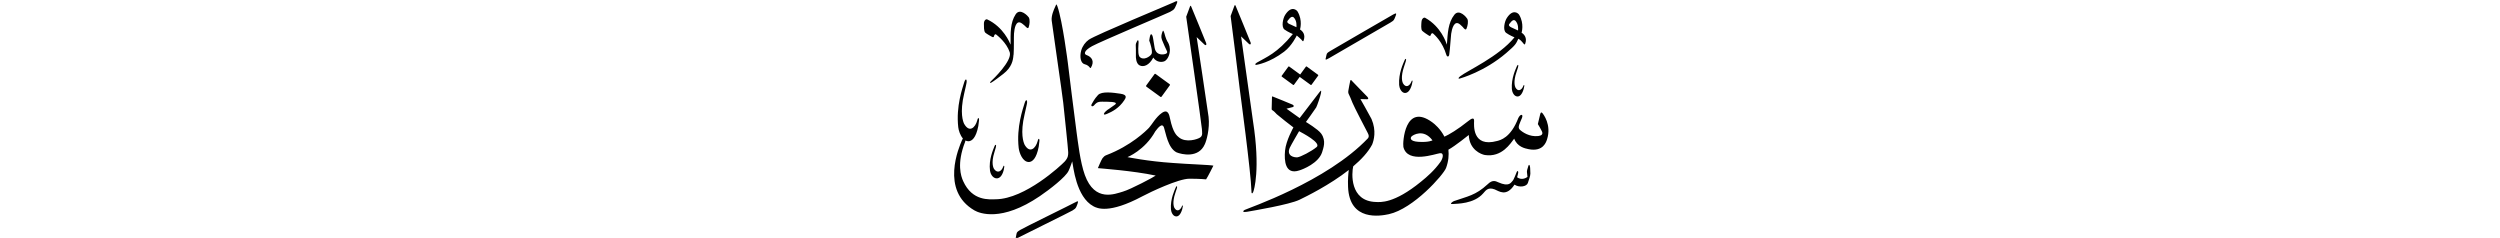 ﻿<?xml version="1.0" encoding="UTF-8"?>
<svg version="1.1" id="Layer_1" x="0px" y="0px" width="578" height="55" viewBox="0 0 578 55"
xml:space="preserve" xmlns="http://www.w3.org/2000/svg" xmlns:svg="http://www.w3.org/2000/svg" xmlns:rdf="http://www.w3.org/1999/02/22-rdf-syntax-ns#"  xmlns:cc="http://creativecommons.org/ns#" xmlns:dc="http://purl.org/dc/elements/1.1/">
     <g>
<path d="M 266.92,17.14 c -1.92,2.63 -1.92,2.63 -1.92,2.63 -0.06,0.08 -0.05,0.20 0.03,0.25 3.27,2.38 3.27,2.38 3.27,2.38 0.08,0.06 0.19,0.04 0.25,-0.05 1.91,-2.63 1.91,-2.63 1.91,-2.63 0.06,-0.08 0.05,-0.20 -0.03,-0.25 -3.27,-2.38 -3.27,-2.38 -3.27,-2.38 -0.08,-0.06 -0.19,-0.04 -0.25,0.05 z M 289.72,44.44 c 0.21,-0.44 1.71,-5.31 -0.02,-16.38 -0.13,-0.92 -2.76,-19.64 -2.76,-19.64 0.00,0.00 1.55,1.45 1.80,1.72 0.25,0.26 0.55,0.12 0.41,-0.30 -0.14,-0.42 -3.31,-8.10 -3.42,-8.36 -0.10,-0.27 -0.20,-0.46 -0.33,-0.15 -0.13,0.31 -0.88,2.38 -0.88,2.38 0.20,1.35 1.99,15.82 2.10,16.81 0.12,0.99 2.59,19.20 2.72,23.73 -0.04,0.46 0.17,0.64 0.38,0.19 z M 260.64,36.34 c 0.00,0.00 4.03,-1.58 6.47,-5.98 0.62,-0.81 1.58,-2.07 2.00,-0.88 0.42,1.19 0.88,4.71 2.90,5.74 1.17,0.48 5.08,1.43 6.53,-1.85 0.35,-0.70 1.21,-3.54 0.88,-6.36 -0.14,-1.19 -2.75,-18.43 -2.75,-18.43 0.00,0.00 1.55,1.46 1.80,1.72 0.25,0.26 0.55,0.12 0.41,-0.30 -0.14,-0.42 -3.31,-8.09 -3.42,-8.36 -0.10,-0.27 -0.20,-0.46 -0.33,-0.15 -0.13,0.31 -0.88,2.38 -0.88,2.38 0.11,0.72 3.60,25.16 3.63,25.95 0.03,0.78 0.25,1.50 -0.38,1.95 -0.63,0.45 -3.32,1.30 -4.92,0.00 -0.50,-0.41 -1.36,-1.02 -2.06,-4.33 -0.18,-0.85 -0.45,-2.32 -1.87,-1.35 -1.42,0.98 -2.35,2.76 -3.00,3.45 -0.65,0.69 -4.15,4.15 -9.86,6.33 -0.41,0.15 -0.63,0.38 -0.89,0.71 -0.26,0.33 -1.07,2.29 -1.07,2.29 0.56,0.07 8.07,0.59 13.37,1.72 -0.31,0.28 -5.75,3.18 -7.58,3.71 -1.83,0.53 -6.49,2.52 -8.80,-3.83 -1.09,-3.00 -1.61,-7.77 -1.91,-9.86 -0.31,-2.09 -2.02,-16.06 -2.02,-16.06 0.00,0.00 -1.21,-9.59 -2.40,-13.05 -0.29,-0.73 -0.24,-0.55 -0.55,0.11 -0.31,0.66 -0.90,2.02 -0.79,3.12 0.11,1.10 2.48,17.15 2.67,19.00 0.20,1.85 1.15,10.82 1.15,11.45 0.00,0.63 0.03,1.25 -0.82,2.18 -0.86,0.92 -9.14,8.61 -15.87,8.71 -1.52,0.02 -5.47,0.50 -7.59,-4.19 -0.52,-1.14 -1.52,-4.03 0.43,-9.04 0.05,-0.13 0.08,-0.25 0.10,-0.36 0.22,0.12 0.46,0.18 0.72,0.18 0.76,-0.05 1.71,-0.74 2.25,-3.53 0.08,-0.63 0.13,-1.13 0.17,-1.38 0.05,-0.38 -0.21,-0.81 -0.41,0.06 -0.46,1.72 -1.84,2.98 -3.06,0.78 -0.20,-0.44 -1.05,-2.45 0.04,-7.01 0.22,-0.88 0.49,-2.20 0.49,-2.20 0.25,-1.00 -0.15,-1.51 -0.51,-0.29 -0.36,1.22 -1.91,5.46 -1.36,10.32 0.08,0.73 0.44,1.88 1.07,2.60 -0.07,0.12 -0.14,0.26 -0.22,0.44 -0.63,1.48 -5.08,11.59 2.90,16.20 1.15,0.66 6.22,2.74 15.11,-3.30 2.26,-1.53 6.01,-4.44 6.65,-5.86 0.25,-0.47 0.84,-2.18 0.84,-2.18 0.25,1.09 0.86,8.23 4.92,10.39 0.85,0.45 3.56,1.81 11.29,-2.31 1.88,-1.00 8.36,-4.07 10.87,-4.07 2.51,0.00 3.87,0.15 3.87,0.15 0.40,-0.57 1.69,-3.17 1.69,-3.17 -0.62,-0.18 -6.05,-0.35 -9.37,-0.62 -5.81,-0.38 -10.54,-1.36 -10.54,-1.36 z M 248.56,46.79 c -0.53,0.32 -12.19,6.02 -12.73,6.39 -0.54,0.36 -0.73,0.46 -0.81,0.88 -0.08,0.42 -0.12,0.67 -0.14,0.74 -0.09,0.28 -0.16,0.63 0.64,0.09 0.25,-0.17 12.01,-5.93 12.45,-6.23 0.44,-0.30 0.71,-0.42 0.89,-0.86 0.17,-0.44 0.22,-0.52 0.31,-0.83 0.10,-0.33 0.20,-0.67 -0.61,-0.17 z M 273.24,47.72 c -0.31,0.83 -1.13,1.41 -1.74,0.30 -0.10,-0.22 -0.51,-1.22 0.24,-3.42 0.15,-0.43 0.35,-1.06 0.35,-1.06 0.17,-0.48 -0.03,-0.74 -0.28,-0.15 -0.24,0.59 -1.25,2.61 -1.09,5.00 0.04,0.55 0.40,1.63 1.23,1.65 0.43,0.00 0.98,-0.31 1.38,-1.66 0.07,-0.30 0.11,-0.55 0.14,-0.67 0.04,-0.18 -0.09,-0.40 -0.23,0.02 z M 230.24,34.03 c 0.18,-0.54 -0.09,-0.82 -0.34,-0.15 -0.25,0.67 -1.35,2.98 -1.01,5.61 0.08,0.61 0.59,1.77 1.60,1.75 0.52,-0.03 1.18,-0.41 1.57,-1.93 0.06,-0.34 0.10,-0.62 0.13,-0.75 0.04,-0.21 -0.14,-0.44 -0.28,0.04 -0.33,0.94 -1.28,1.63 -2.10,0.45 -0.13,-0.24 -0.70,-1.32 0.08,-3.80 0.16,-0.48 0.35,-1.20 0.35,-1.20 z M 236.86,33.38 c -0.20,-0.44 -1.05,-2.45 0.04,-7.01 0.22,-0.89 0.49,-2.20 0.49,-2.20 0.25,-1.00 -0.15,-1.51 -0.51,-0.29 -0.36,1.22 -1.91,5.46 -1.36,10.32 0.13,1.12 0.90,3.28 2.38,3.26 0.76,-0.05 1.71,-0.74 2.25,-3.53 0.09,-0.63 0.13,-1.13 0.17,-1.38 0.05,-0.38 -0.21,-0.81 -0.41,0.06 -0.46,1.72 -1.84,2.98 -3.06,0.78 z M 250.81,14.86 c 0.67,0.15 1.03,0.58 1.19,0.81 0.07,0.10 0.18,0.04 0.22,-0.02 0.87,-1.47 0.24,-2.48 -1.05,-2.94 -0.51,-0.19 -0.70,-0.92 1.32,-2.04 1.86,-1.03 17.63,-7.68 18.04,-7.93 0.56,-0.34 0.89,-0.46 1.13,-0.98 0.24,-0.52 0.30,-0.61 0.43,-0.97 0.14,-0.39 0.28,-0.80 -0.73,-0.25 -0.54,0.29 -18.08,7.54 -19.63,8.64 -0.78,0.55 -1.46,1.46 -1.75,2.48 -0.41,1.47 -0.14,2.98 0.82,3.20 z M 269.96,9.71 c -0.45,-0.75 -0.75,-2.02 -0.75,-2.02 -0.16,-0.45 -0.28,-0.91 -0.48,-0.29 -0.20,0.62 -0.35,1.11 -0.08,1.82 0.27,0.71 1.00,2.33 1.13,2.56 0.12,0.23 0.15,0.49 -0.25,0.66 -0.40,0.17 -2.24,0.56 -2.58,-1.40 -0.34,-1.96 -0.37,-2.53 -0.54,-2.86 -0.17,-0.33 -0.33,-0.37 -0.46,-0.04 -0.13,0.33 -0.21,1.01 -0.23,1.12 -0.02,0.11 -0.02,0.19 0.05,0.31 0.07,0.12 0.80,2.31 0.47,2.91 -0.33,0.60 -1.98,1.69 -2.84,0.55 -0.41,-0.79 -0.16,-2.80 -0.16,-3.27 0.00,-0.47 -0.15,-0.63 -0.35,-0.25 -0.20,0.38 -0.31,0.63 -0.30,0.97 0.01,0.34 0.06,1.81 0.03,2.27 -0.03,0.46 0.00,1.96 0.88,2.38 0.88,0.42 2.17,0.03 3.14,-1.81 0.75,1.09 1.90,1.10 2.51,0.87 0.52,-0.19 1.11,-0.97 1.28,-2.06 0.17,-1.09 -0.11,-1.83 -0.45,-2.44 z M 227.80,7.56 c 0.37,0.31 1.42,0.90 1.60,0.98 0.18,0.08 0.36,0.08 0.40,-0.13 0.04,-0.21 0.23,-0.70 0.58,-0.38 0.25,0.22 2.31,1.78 3.07,4.05 0.64,1.98 -4.02,6.42 -4.26,6.62 -0.44,0.37 -0.28,0.57 -0.07,0.44 0.21,-0.13 0.42,-0.18 2.84,-2.05 1.95,-1.51 2.26,-3.11 2.35,-4.32 0.02,-0.06 0.03,-0.13 0.04,-0.21 0.10,-1.48 0.03,-4.03 0.09,-4.81 0.08,-1.09 0.42,-3.37 1.86,-2.31 0.33,0.24 0.68,0.56 0.68,0.56 0.31,0.34 0.71,0.74 0.85,0.30 0.22,-0.66 0.35,-1.73 0.02,-2.29 -0.15,-0.24 -1.98,-2.27 -3.02,-0.71 -1.28,1.93 -1.19,4.33 -1.18,7.02 -0.24,-0.54 -1.64,-4.05 -5.40,-5.83 -0.27,-0.13 -0.79,0.19 -0.77,1.04 0.01,0.49 -0.04,1.70 0.32,2.01 z M 257.76,24.21 c -1.06,0.78 -1.77,1.23 -1.77,1.23 -0.68,0.49 -1.29,1.41 -0.08,0.90 1.21,-0.51 2.81,-1.32 4.03,-3.17 0.36,-0.54 0.78,-1.26 -0.88,-1.50 -1.66,-0.25 -4.34,-0.64 -5.21,0.31 -0.87,0.95 -1.14,1.59 -1.40,2.00 -0.36,0.56 0.09,0.81 0.50,0.37 0.40,-0.43 0.68,-0.87 1.86,-0.84 1.18,0.03 4.00,-0.08 2.95,0.70 z M 330.36,8.24 c 0.17,0.09 0.36,0.11 0.41,-0.10 0.05,-0.21 0.28,-0.68 0.62,-0.34 0.28,0.28 2.09,1.78 3.03,4.95 0.16,0.42 0.55,0.46 0.64,-0.14 0.22,-1.47 0.34,-4.02 0.45,-4.79 0.16,-1.09 0.68,-3.32 2.06,-2.16 0.31,0.26 0.64,0.61 0.64,0.61 0.29,0.37 0.66,0.79 0.84,0.36 0.27,-0.64 0.49,-1.70 0.19,-2.28 -0.13,-0.26 -1.84,-2.41 -3.00,-0.93 -1.44,1.83 -1.53,4.23 -1.72,6.91 -0.20,-0.56 -1.35,-4.16 -5.02,-6.21 -0.27,-0.15 -0.81,0.13 -0.86,0.98 -0.03,0.49 -0.17,1.69 0.18,2.03 0.35,0.34 1.37,1.01 1.54,1.10 z M 350.97,15.52 c 0.18,-0.50 -0.04,-0.77 -0.29,-0.16 -0.25,0.61 -1.30,2.73 -1.14,5.22 0.04,0.58 0.42,1.70 1.29,1.73 0.45,0.00 1.03,-0.33 1.44,-1.73 0.07,-0.32 0.12,-0.57 0.15,-0.70 0.04,-0.19 -0.10,-0.42 -0.24,0.02 -0.33,0.86 -1.18,1.47 -1.82,0.31 -0.10,-0.23 -0.53,-1.28 0.26,-3.57 0.16,-0.45 0.36,-1.11 0.36,-1.11 z M 348.21,7.59 c 0.79,0.58 1.94,1.04 1.94,1.04 -3.66,4.48 -10.85,7.67 -12.56,9.01 -0.51,0.39 -0.44,0.61 -0.12,0.53 0.28,-0.08 5.76,-1.61 10.76,-5.90 2.29,-1.97 2.23,-2.11 2.81,-3.31 0.50,0.26 0.84,0.67 1.03,0.91 0.28,0.34 0.43,0.60 0.56,0.23 0.48,-1.33 -0.20,-2.13 -0.84,-2.54 0.00,0.00 0.67,-2.07 -0.56,-4.14 -0.21,-0.35 -1.43,-1.46 -2.85,0.74 -0.55,0.84 -0.96,2.85 -0.17,3.42 z M 348.94,5.56 c 0.73,-1.02 1.08,-0.99 1.36,-0.82 0.82,0.77 0.70,2.03 0.67,2.31 0.00,0.00 -1.05,-0.49 -1.52,-0.70 -0.47,-0.20 -0.72,-0.50 -0.50,-0.80 z M 324.86,21.49 c 0.48,0.00 1.11,-0.35 1.55,-1.87 0.08,-0.34 0.13,-0.62 0.16,-0.75 0.05,-0.21 -0.10,-0.45 -0.26,0.02 -0.35,0.93 -1.27,1.58 -1.96,0.34 -0.11,-0.25 -0.58,-1.38 0.28,-3.86 0.17,-0.48 0.39,-1.20 0.39,-1.20 0.19,-0.54 -0.04,-0.84 -0.31,-0.17 -0.27,0.66 -1.40,2.94 -1.23,5.64 0.04,0.62 0.45,1.83 1.39,1.87 z M 356.55,26.11 c -0.25,-0.28 -0.37,-0.01 -0.46,0.31 -0.09,0.32 -0.36,1.52 -0.54,2.27 0.00,0.00 0.71,1.16 0.97,1.75 0.25,0.59 -0.12,0.92 -0.86,1.01 -2.08,0.25 -3.73,-0.94 -4.30,-1.48 -0.57,-0.55 0.05,-1.52 0.51,-2.68 0.37,-0.93 -0.32,-1.04 -0.84,0.00 -1.76,4.63 -4.23,5.12 -4.88,5.30 -5.86,1.60 -5.36,-3.76 -5.34,-4.64 0.02,-0.88 -0.62,-0.55 -1.34,0.03 -2.47,1.98 -4.45,3.14 -5.52,3.62 -0.92,-1.80 -2.26,-2.93 -2.82,-3.33 -6.34,-4.63 -6.87,4.71 -6.67,5.71 0.97,3.97 7.45,1.56 8.46,1.44 1.02,-0.12 0.68,1.22 0.11,2.02 -1.41,1.97 -3.03,3.38 -4.50,4.57 -6.28,5.13 -9.44,4.72 -10.41,4.69 -6.17,-0.17 -5.60,-6.82 -5.26,-8.24 1.86,-1.57 3.45,-3.28 4.38,-5.04 0.38,-0.96 1.03,-3.16 -0.15,-5.91 -0.62,-1.21 -2.56,-4.60 -2.56,-4.60 0.00,0.00 1.43,0.04 1.57,0.04 0.14,0.00 0.41,-0.14 0.06,-0.54 -0.35,-0.40 -3.36,-3.41 -3.54,-3.65 -0.18,-0.24 -0.35,-0.41 -0.45,-0.06 -0.10,0.36 -0.36,1.88 -0.42,2.20 -0.06,0.31 -0.06,0.63 0.10,0.90 0.15,0.27 0.55,1.20 0.84,1.96 0.29,0.76 3.25,6.47 3.53,6.98 0.27,0.51 0.33,0.88 0.06,1.22 -9.53,10.05 -27.91,16.23 -28.50,16.57 -0.59,0.34 -0.43,0.61 0.56,0.43 1.48,-0.26 9.74,-1.64 12.09,-2.77 1.55,-0.75 6.98,-3.41 11.41,-6.89 -0.12,0.90 -0.24,2.22 -0.17,3.89 0.30,8.08 7.53,6.74 9.43,6.33 5.68,-1.25 12.64,-9.11 13.23,-10.69 0.58,-1.56 0.67,-2.98 0.54,-4.22 1.50,-0.81 4.71,-3.40 4.71,-3.40 0.13,3.45 2.88,4.48 3.72,4.63 3.96,0.60 5.94,-2.71 6.78,-3.78 0.72,1.89 2.45,2.25 3.34,2.43 3.41,0.68 4.08,-1.74 4.26,-2.29 1.07,-3.33 -0.86,-5.81 -1.11,-6.08 z M 327.91,32.79 c -2.02,-0.14 -1.85,-0.92 -1.57,-1.23 0.30,-0.33 2.78,-1.89 4.85,0.89 0.00,0.00 -0.86,0.50 -3.28,0.34 z M 353.34,38.42 c -0.24,0.68 -0.34,1.12 -0.31,1.38 0.03,0.26 0.12,1.10 0.12,1.10 -0.25,0.20 -1.33,0.87 -2.40,0.08 0.07,-0.23 0.21,-0.70 0.24,-0.95 0.12,-0.40 -0.13,-0.69 -0.32,-0.28 -0.20,0.41 -0.65,1.79 -0.99,2.10 -0.34,0.31 -0.73,1.45 -3.30,0.29 -0.45,-0.17 -1.24,-0.75 -2.46,0.48 -2.77,2.57 -4.68,2.78 -7.79,3.88 -0.38,0.17 -1.16,0.76 -0.23,0.67 0.94,-0.09 4.87,0.00 7.01,-2.46 0.45,-0.43 0.96,-1.58 2.66,-0.92 0.94,0.36 2.68,1.85 4.58,-1.10 1.12,0.75 2.82,0.45 3.09,-0.38 0.27,-0.82 0.58,-1.64 0.58,-2.20 0.00,-0.56 -0.05,-1.30 -0.05,-1.30 -0.04,-0.44 -0.19,-1.07 -0.44,-0.40 z M 297.44,25.13 c 0.00,0.00 1.25,-0.31 1.47,-0.38 0.22,-0.06 0.34,-0.35 -0.05,-0.55 -0.39,-0.20 -4.09,-1.67 -4.37,-1.79 -0.28,-0.11 -0.38,-0.24 -0.41,0.06 -0.02,0.30 -0.07,2.73 -0.07,2.73 0.00,0.00 -0.06,0.17 0.26,0.35 0.32,0.18 0.64,0.58 0.90,0.84 0.26,0.26 3.70,2.98 3.87,3.07 0.00,0.00 -1.72,3.02 -1.94,5.38 -0.22,2.36 0.04,5.63 3.27,4.57 0.87,-0.25 4.49,-1.69 5.30,-4.21 0.26,-0.93 1.01,-2.61 -0.21,-4.31 -0.70,-1.00 -3.53,-2.69 -3.53,-2.69 0.00,0.00 2.17,-3.00 2.38,-3.37 0.21,-0.37 1.00,-2.69 1.09,-3.26 0.09,-0.56 0.13,-0.84 -0.29,-0.32 -0.42,0.52 -4.63,6.05 -4.63,6.05 z M 304.39,34.01 c -1.20,0.99 -3.72,2.29 -4.43,2.36 -0.71,0.07 -2.59,-0.28 -1.77,-2.20 0.28,-0.62 2.16,-3.84 2.16,-3.84 0.70,0.39 5.24,2.70 4.04,3.69 z M 298.06,15.38 c -0.06,-0.05 -0.15,-0.03 -0.20,0.04 -1.53,2.10 -1.53,2.10 -1.53,2.10 -0.05,0.07 -0.04,0.16 0.03,0.20 2.61,1.91 2.61,1.91 2.61,1.91 0.06,0.05 0.15,0.03 0.20,-0.04 1.32,-1.81 1.32,-1.81 1.32,-1.81 2.54,1.85 2.54,1.85 2.54,1.85 0.06,0.05 0.15,0.03 0.20,-0.04 1.53,-2.10 1.53,-2.10 1.53,-2.10 0.05,-0.07 0.04,-0.16 -0.03,-0.20 -2.61,-1.91 -2.61,-1.91 -2.61,-1.91 -0.06,-0.05 -0.15,-0.03 -0.20,0.04 -1.32,1.81 -1.32,1.81 -1.32,1.81 z M 307.16,13.52 c 0.25,-0.16 13.84,-8.02 14.32,-8.31 0.46,-0.29 0.72,-0.41 0.91,-0.85 0.18,-0.44 0.23,-0.51 0.33,-0.82 0.11,-0.32 0.21,-0.67 -0.61,-0.19 -0.53,0.31 -14.04,8.11 -14.59,8.46 -0.55,0.35 -0.74,0.44 -0.83,0.86 -0.09,0.42 -0.13,0.67 -0.16,0.73 -0.10,0.28 -0.17,0.63 0.64,0.10 z M 290.48,15.00 c 0.17,-0.04 3.05,-0.49 6.41,-3.05 1.82,-1.38 2.92,-3.74 2.92,-3.74 0.00,0.00 0.91,0.76 1.03,0.91 0.28,0.34 0.43,0.60 0.56,0.23 0.48,-1.33 -0.20,-2.13 -0.84,-2.54 0.00,0.00 0.67,-2.07 -0.56,-4.14 -0.21,-0.35 -1.43,-1.46 -2.85,0.74 -0.55,0.84 -0.96,2.85 -0.17,3.42 0.79,0.58 1.93,1.04 1.93,1.04 -3.66,4.48 -6.16,5.34 -8.30,6.59 -0.55,0.32 -0.44,0.61 -0.12,0.53 z M 298.20,5.60 c -0.47,-0.20 -0.72,-0.50 -0.50,-0.80 0.73,-1.02 1.08,-0.98 1.36,-0.82 0.82,0.77 0.70,2.03 0.67,2.31 0.00,0.00 -1.05,-0.49 -1.52,-0.70 z" />
     </g>
</svg>
